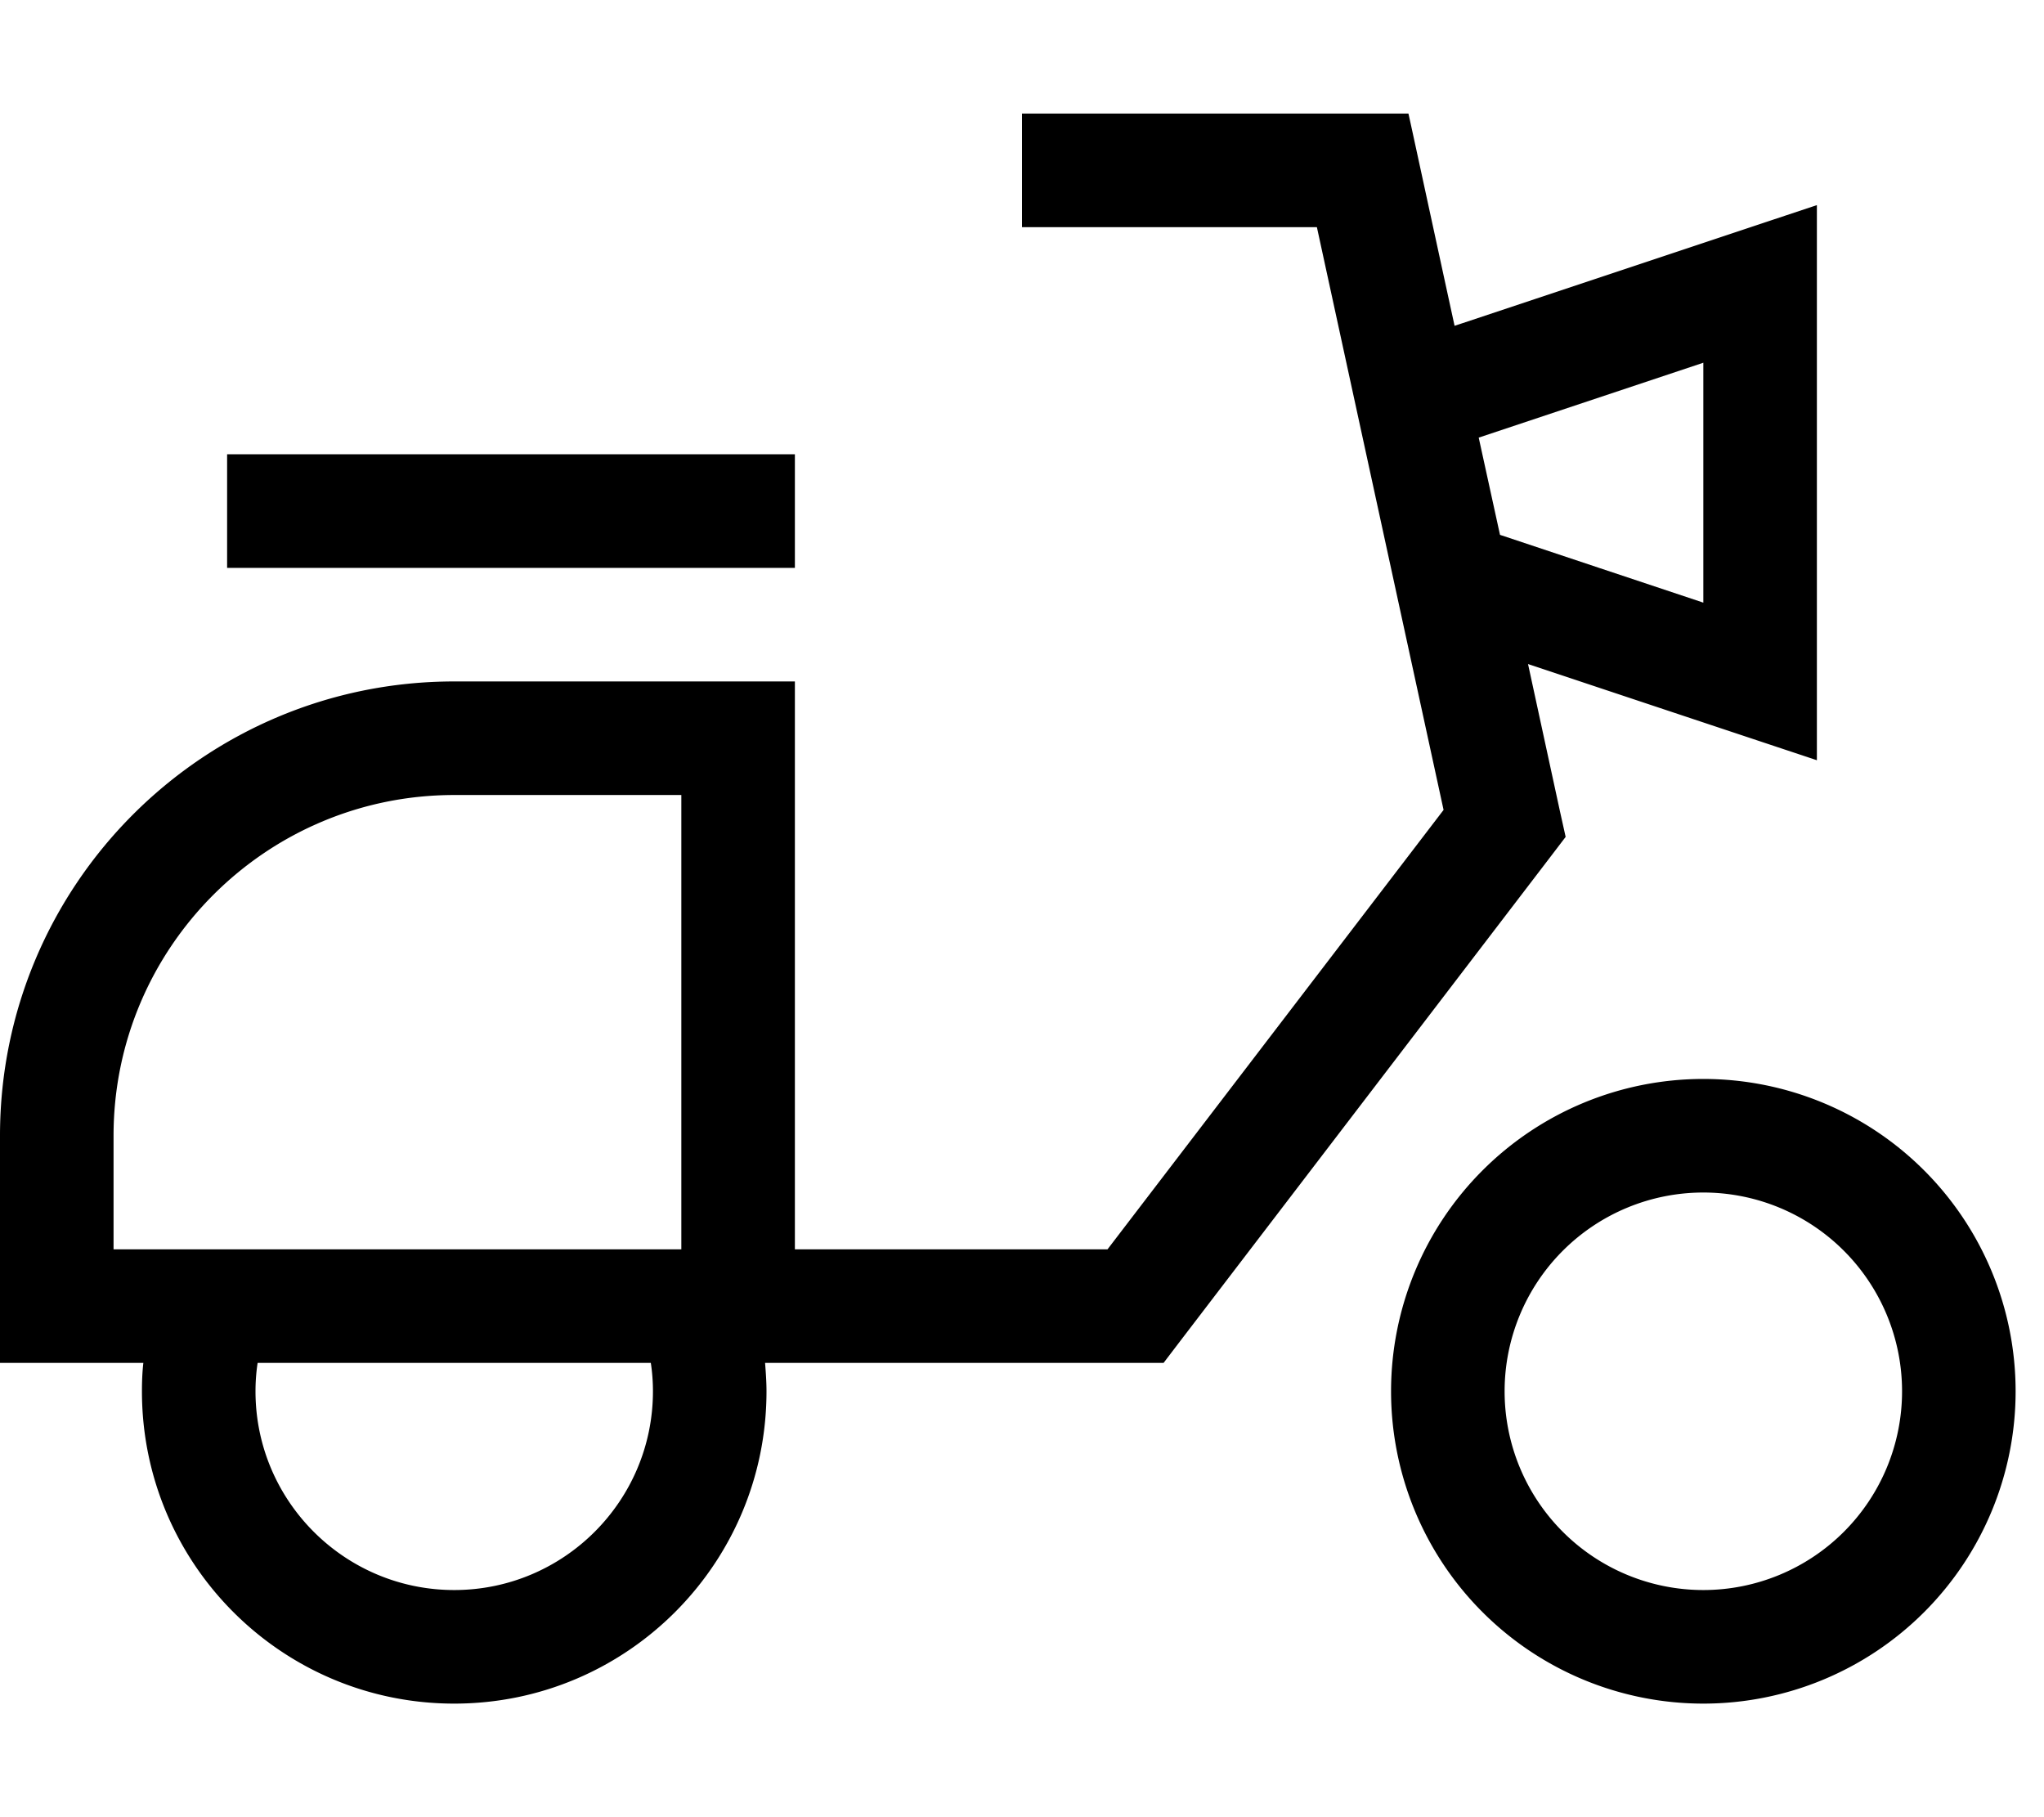 <svg fill="currentColor" xmlns="http://www.w3.org/2000/svg" viewBox="0 0 576 512"><!--! Font Awesome Pro 7.0.1 by @fontawesome - https://fontawesome.com License - https://fontawesome.com/license (Commercial License) Copyright 2025 Fonticons, Inc. --><path fill="currentColor" d="M288 32l108.9 0c.6 2.6 4.9 22.6 13 59.8 64-21.3 98.1-32.7 102.1-34l0 156.4c-7.5-2.5-34.6-11.5-81.4-27.1l9 41.5 1.6 7.2-4.5 5.9-104 136-4.8 6.3-112.3 0c.2 2.6 .4 5.3 .4 8 0 48.6-39.4 88-88 88s-88-39.4-88-88c0-2.7 .1-5.4 .4-8L0 384 0 320c0-70.7 57.3-128 128-128l96 0 0 160 88.1 0 94.7-123.8-35.7-164.2-83.1 0 0-32zM422.7 150.7l57.3 19.1 0-67.6-63.3 21.1 6 27.4zM192 256l0-32-64 0c-53 0-96 43-96 96l0 32 160 0 0-96zm32-128l0 32-160 0 0-32 160 0zM72 392c0 30.9 25.1 56 56 56s56-25.1 56-56c0-2.7-.2-5.4-.6-8L72.6 384c-.4 2.6-.6 5.3-.6 8zm464 0a56 56 0 1 0 -112 0 56 56 0 1 0 112 0zm-144 0a88 88 0 1 1 176 0 88 88 0 1 1 -176 0z"/></svg>